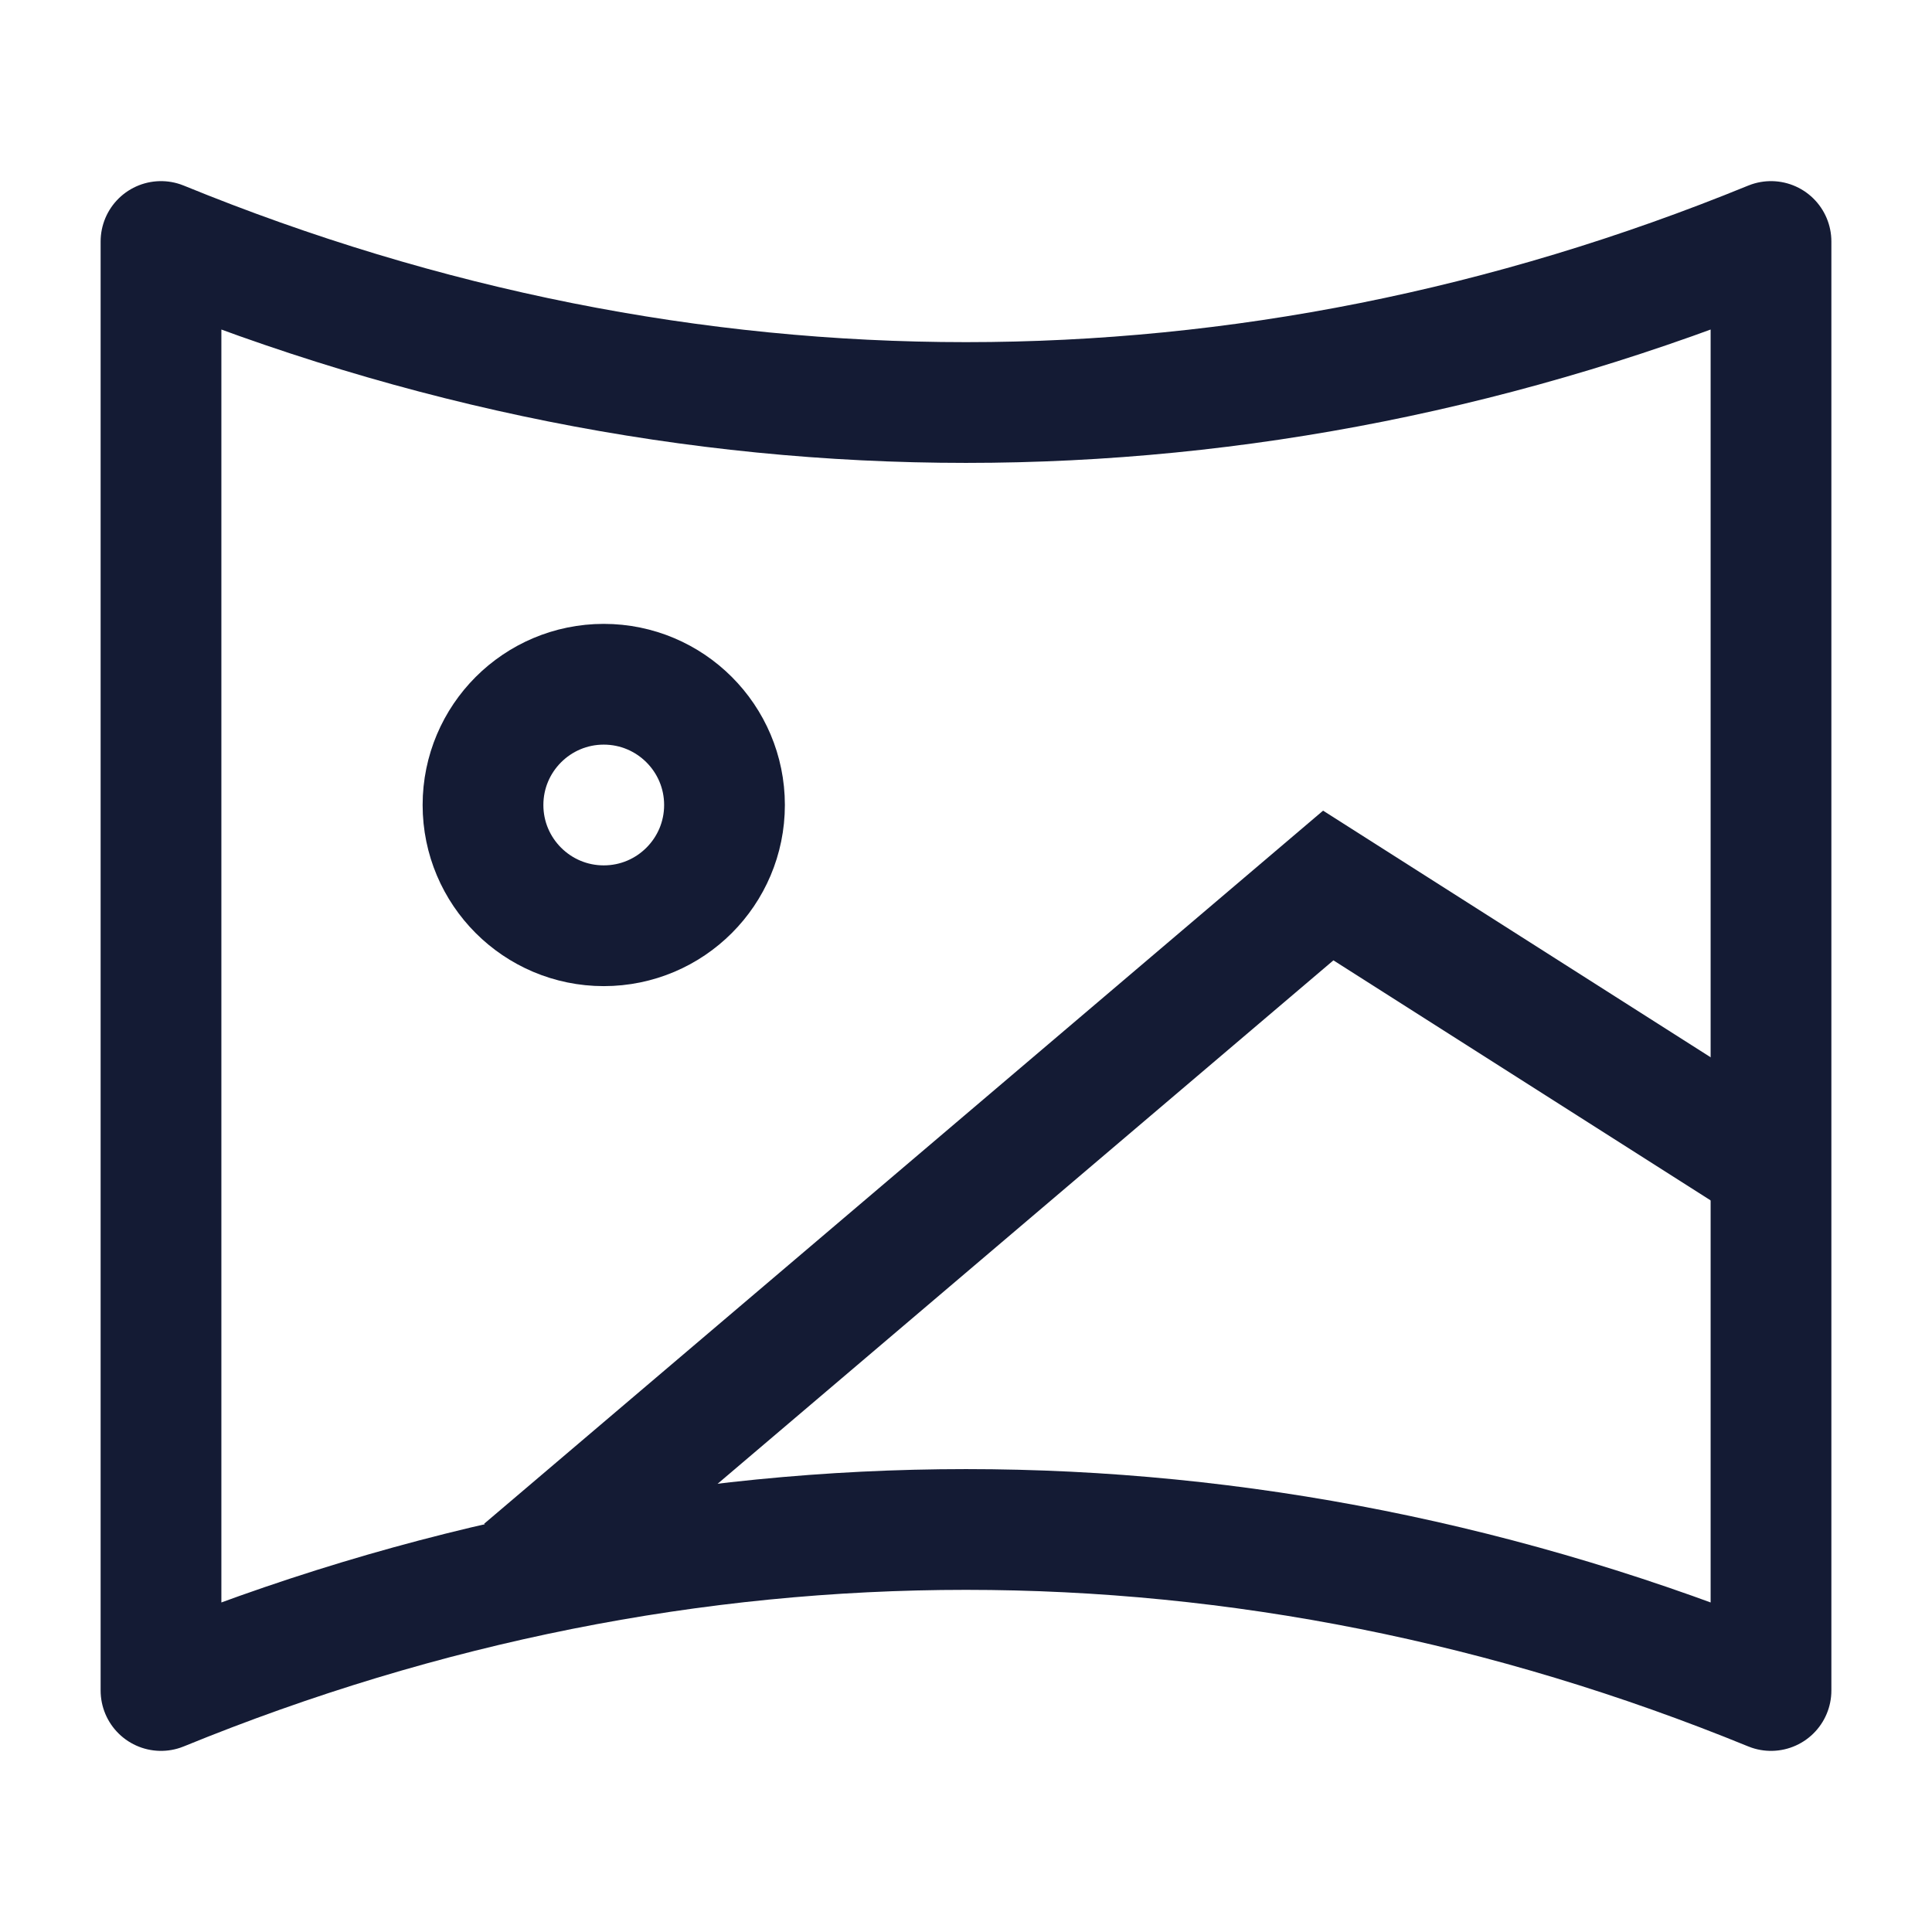 <svg width="24" height="24" viewBox="0 0 24 24" fill="none" xmlns="http://www.w3.org/2000/svg">
<path d="M2 3C8.522 5.667 15.478 5.667 22 3V21C15.478 18.333 8.522 18.333 2 21V3Z" stroke="#141B34" stroke-width="1.5" stroke-linejoin="round"/>
<path d="M6.5 19.5L16.5 11L22 14.5" stroke="#141B34" stroke-width="1.5"/>
<path d="M9 10C9 10.828 8.328 11.5 7.5 11.5C6.672 11.5 6 10.828 6 10C6 9.172 6.672 8.5 7.5 8.5C8.328 8.5 9 9.172 9 10Z" stroke="#141B34" stroke-width="1.5" stroke-linecap="round" stroke-linejoin="round"/>
</svg>
